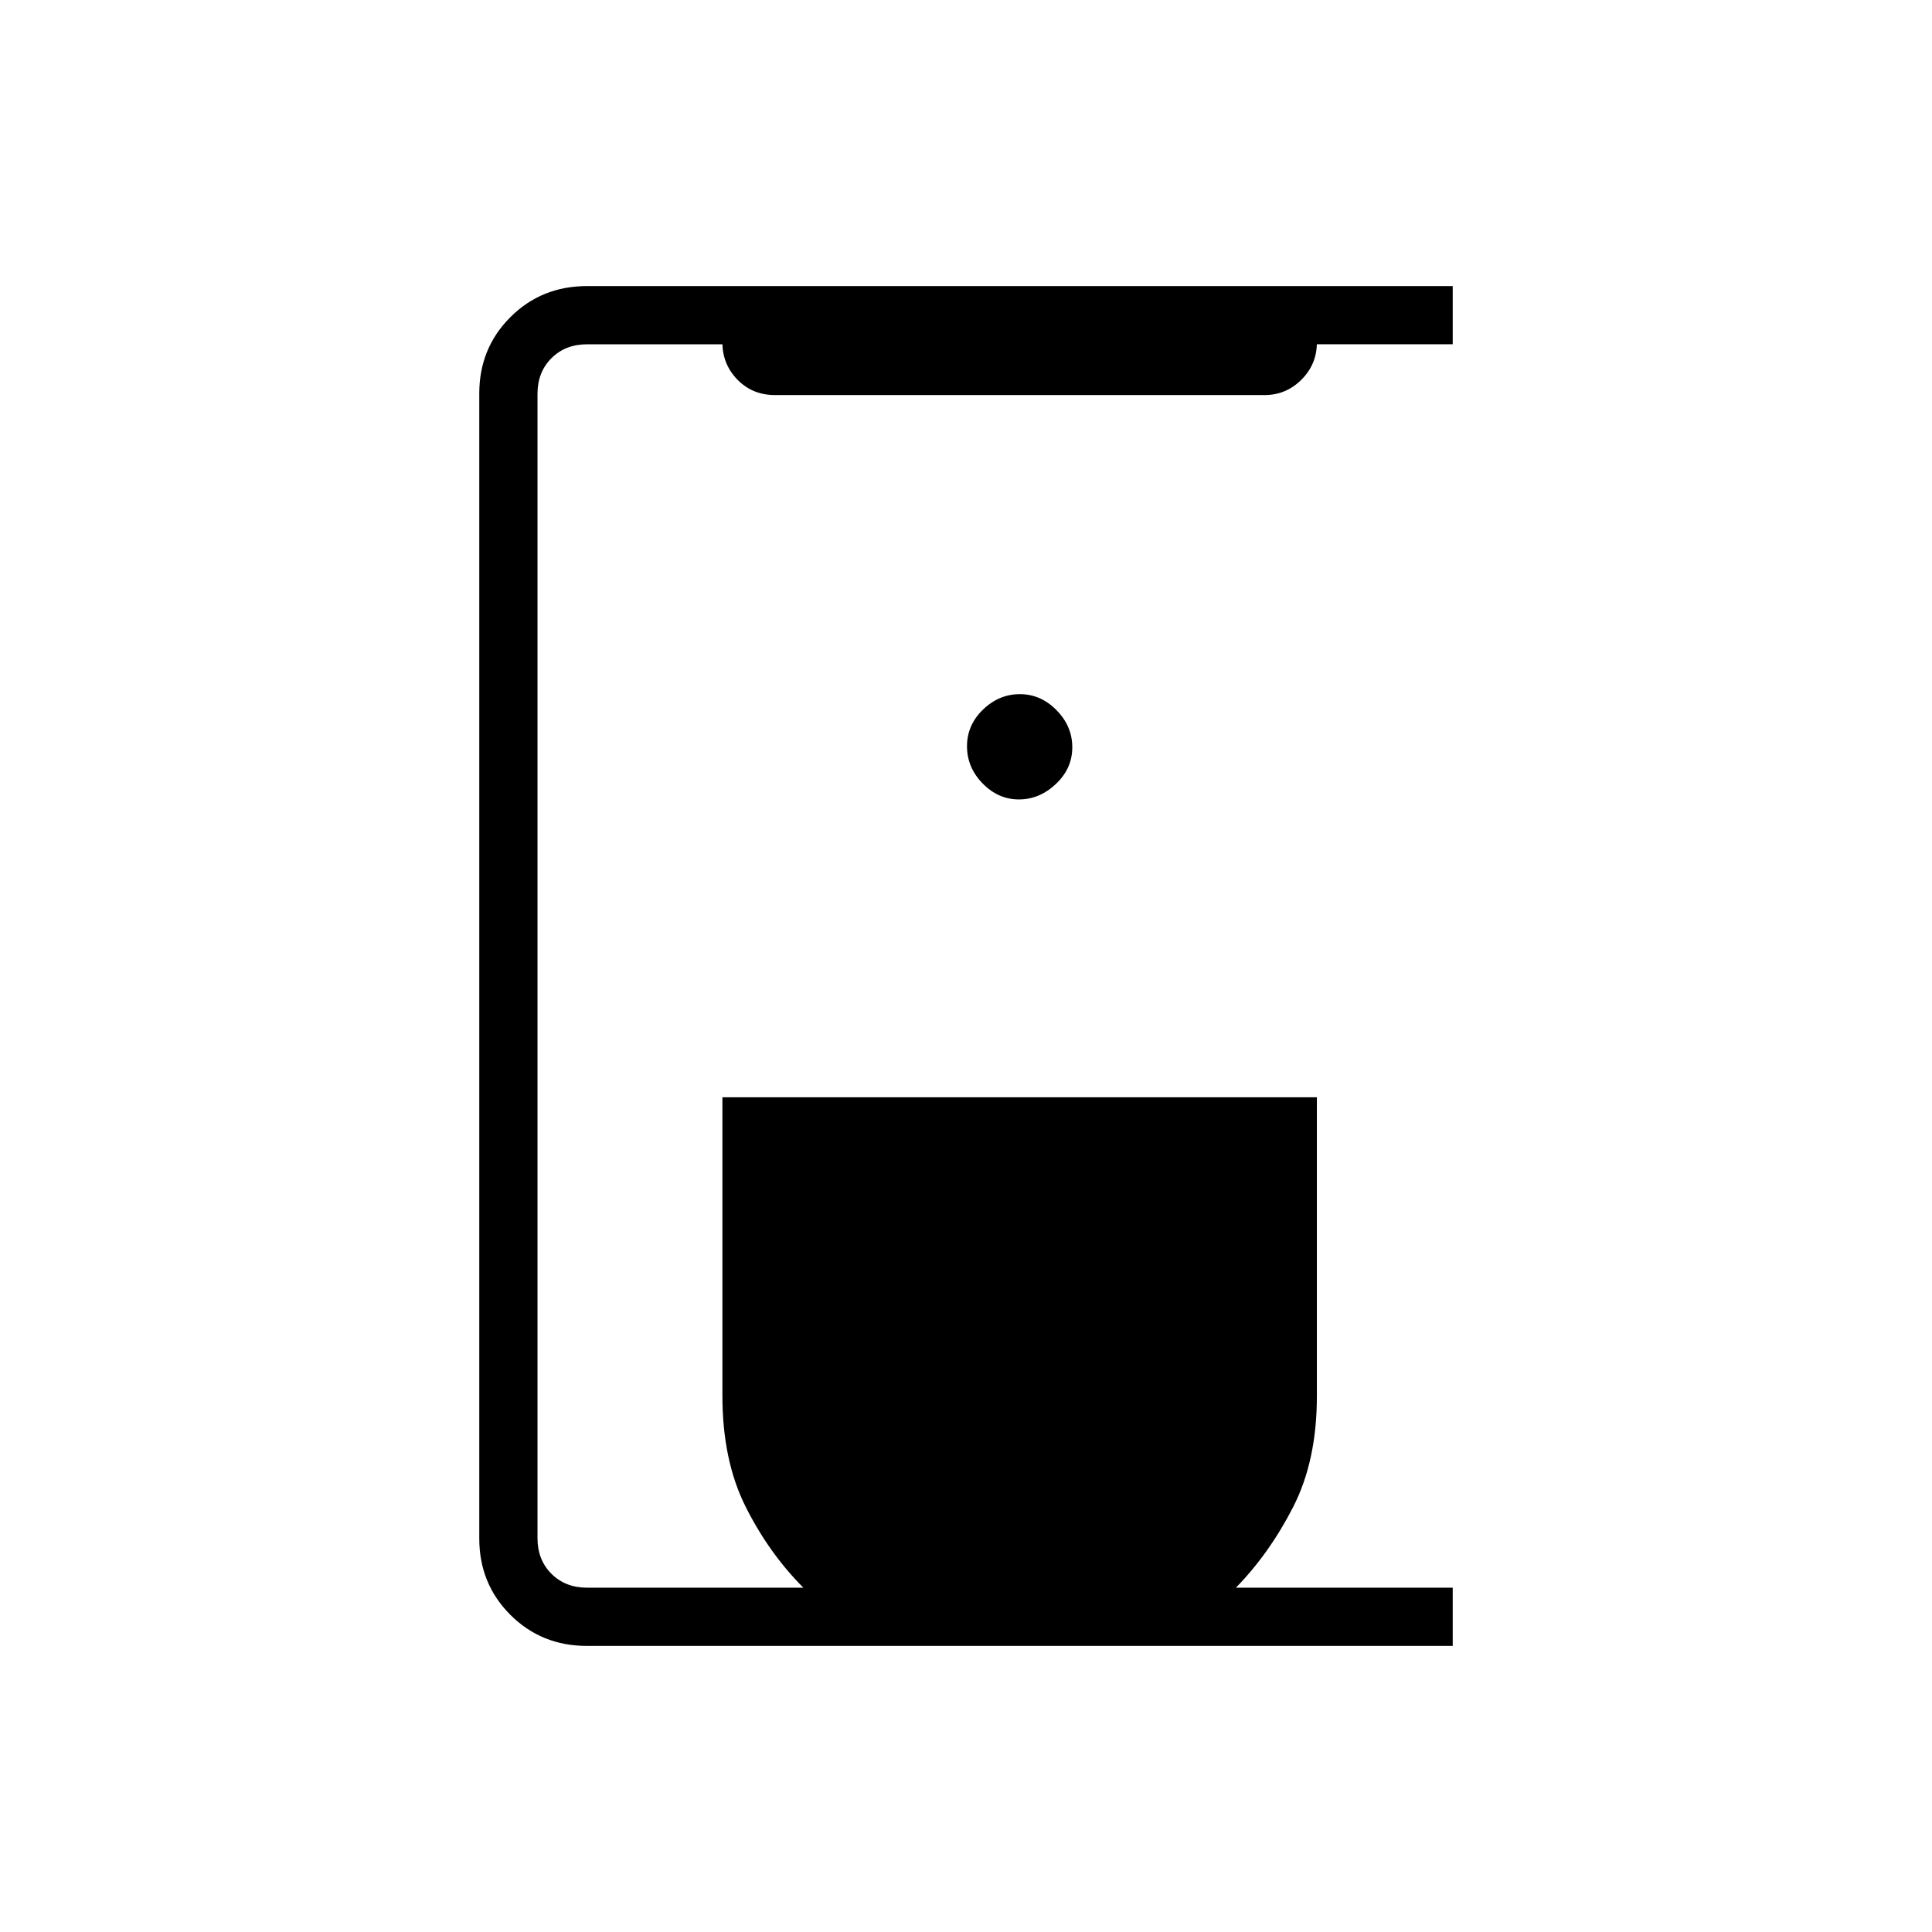 <svg xmlns="http://www.w3.org/2000/svg" height="20" viewBox="0 -960 960 960" width="20"><path d="M291.65-142.15q-22.6 0-38.05-15.45-15.45-15.45-15.45-37.92v-568.96q0-22.47 15.45-37.92 15.45-15.45 38.1-15.45h430.15v28.92h-67.5v-.89q0 10.81-7.66 18.47-7.66 7.66-18.36 7.66H385.12q-11.23 0-18.69-7.66-7.47-7.66-7.47-18.46v.89h-67.27q-10.77 0-17.69 6.92-6.92 6.92-6.92 17.69v568.62q0 10.77 6.92 17.69 6.92 6.92 17.69 6.92h107.5q-17.07-17.11-28.65-40.15-11.58-23.05-11.58-55.23v-148.31h295.39v148.46q0 32.08-11.77 55.1-11.77 23.02-28.46 40.13h107.73v28.93h-430.2Zm214.63-420.62q10.26 0 18.39-7.68 8.14-7.68 8.14-18.21 0-10.53-7.84-18.47-7.83-7.95-18.21-7.95t-18.32 7.68q-7.94 7.68-7.94 18.21 0 10.54 7.76 18.48 7.75 7.94 18.02 7.94Z"/></svg>